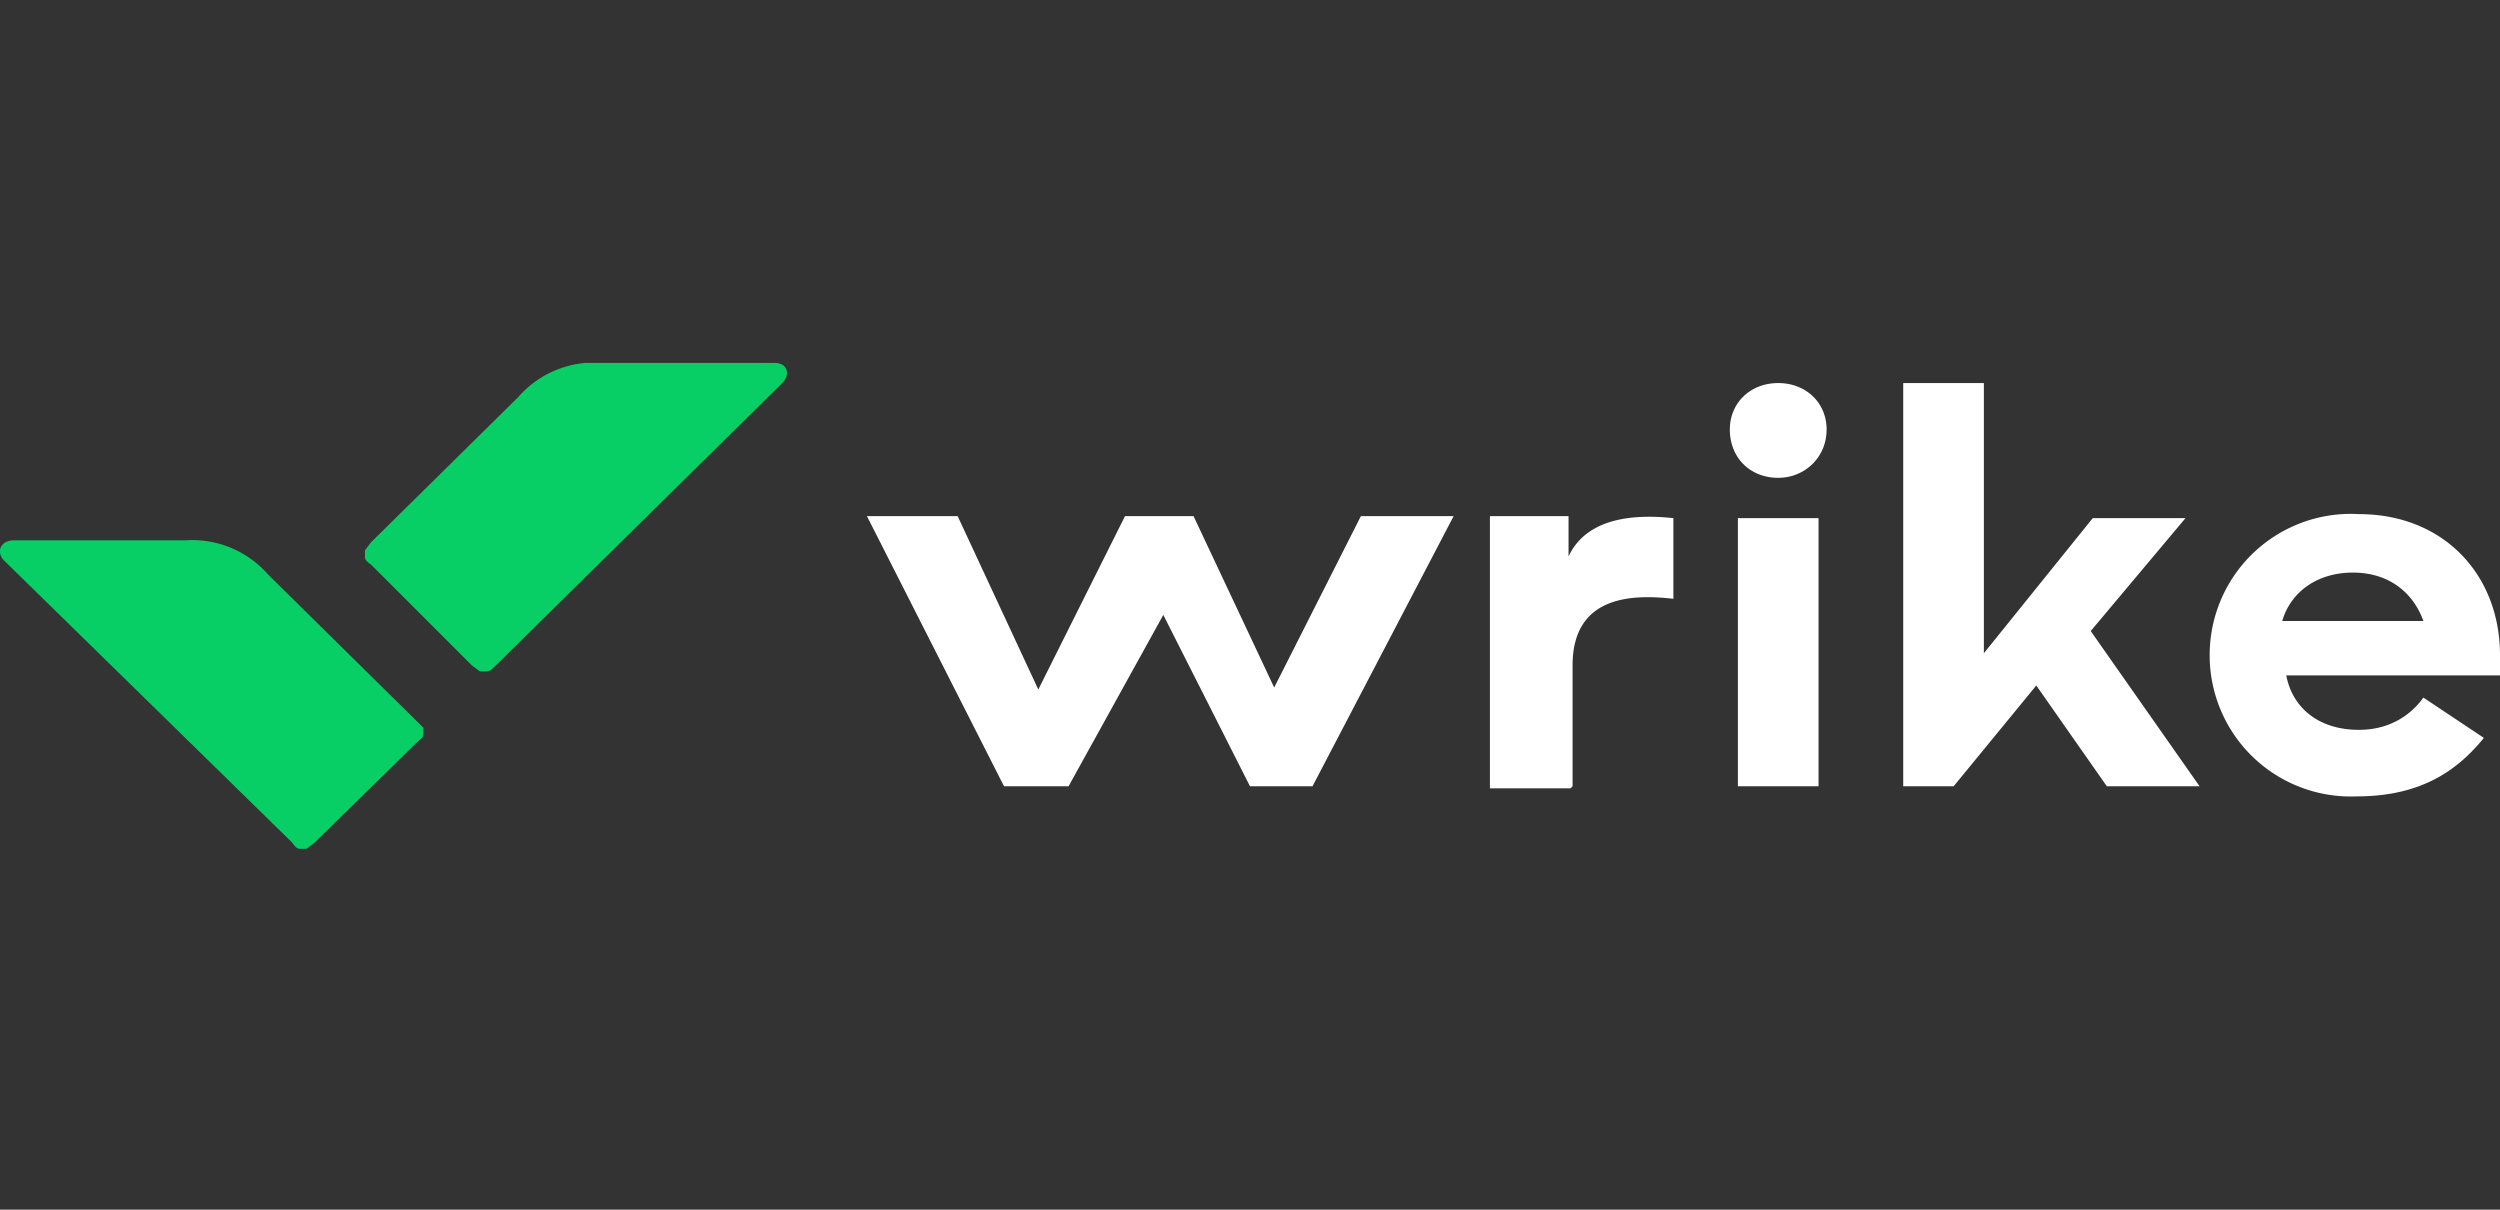 <svg width="124" height="60" fill="none" xmlns="http://www.w3.org/2000/svg"><rect width="100%" height="100%" fill="#333333" stroke="none"/><g clip-path="url(#a)"><g clip-path="url(#b)"><path d="M78 39v-6c0-3.6 3.2-3.5 5-3.3v-4c-2.8-.3-4.5.4-5.2 1.9v-2h-3.9v13.5h4ZM94.5 39h2.4l4.1-5 3.5 5h4.6l-5.4-7.7 4.7-5.6h-4.6l-5.4 6.7V19h-4v20ZM49.8 39H53l4.7-8.5L62 39h3.1l7-13.4h-4.6l-4.3 8.5-4-8.5h-3.4l-4.3 8.6-4-8.6H43L49.8 39ZM88.2 23.7c1.3 0 2.4-1 2.4-2.4 0-1.3-1-2.3-2.4-2.3s-2.4 1-2.4 2.3c0 1.4 1 2.4 2.4 2.4ZM90.1 25.7h-3.9V39h4V25.7ZM120.2 34.6c-.5.7-1.5 1.6-3.2 1.6-2 0-3.3-1.1-3.6-2.7H124v-1c0-4-2.8-7-7-7a7 7 0 0 0-7.4 7 7 7 0 0 0 7.3 7c3.2 0 5-1.3 6.3-2.9l-3-2Zm-3.5-6.2c1.8 0 3 1 3.5 2.4h-7c.4-1.4 1.7-2.4 3.5-2.4Z" fill="#fff"/><path d="M9.2 26.8a5 5 0 0 1 4.1 1.7l7.3 7.2.4.4V36.4c0 .2-.1.2-.4.5l-5 4.9-.4.3H14.9c-.1 0-.2 0-.4-.3L.2 27.8c-.4-.4-.2-1 .5-1h8.5ZM29.9 18a5 5 0 0 0-4.2 1.7l-7.3 7.2-.3.4V27.6c0 .1 0 .2.3.4l5 5 .4.3H24.1c.2 0 .3-.1.5-.3l14.2-14c.4-.4.3-1-.4-1h-8.5Z" fill="#08CF65"/></g></g><defs><clipPath id="a"><path fill="#fff" d="M0 0h124v60H0z"/></clipPath><clipPath id="b"><path fill="#fff" d="M0 18h124v24.3H0z"/></clipPath></defs></svg>
